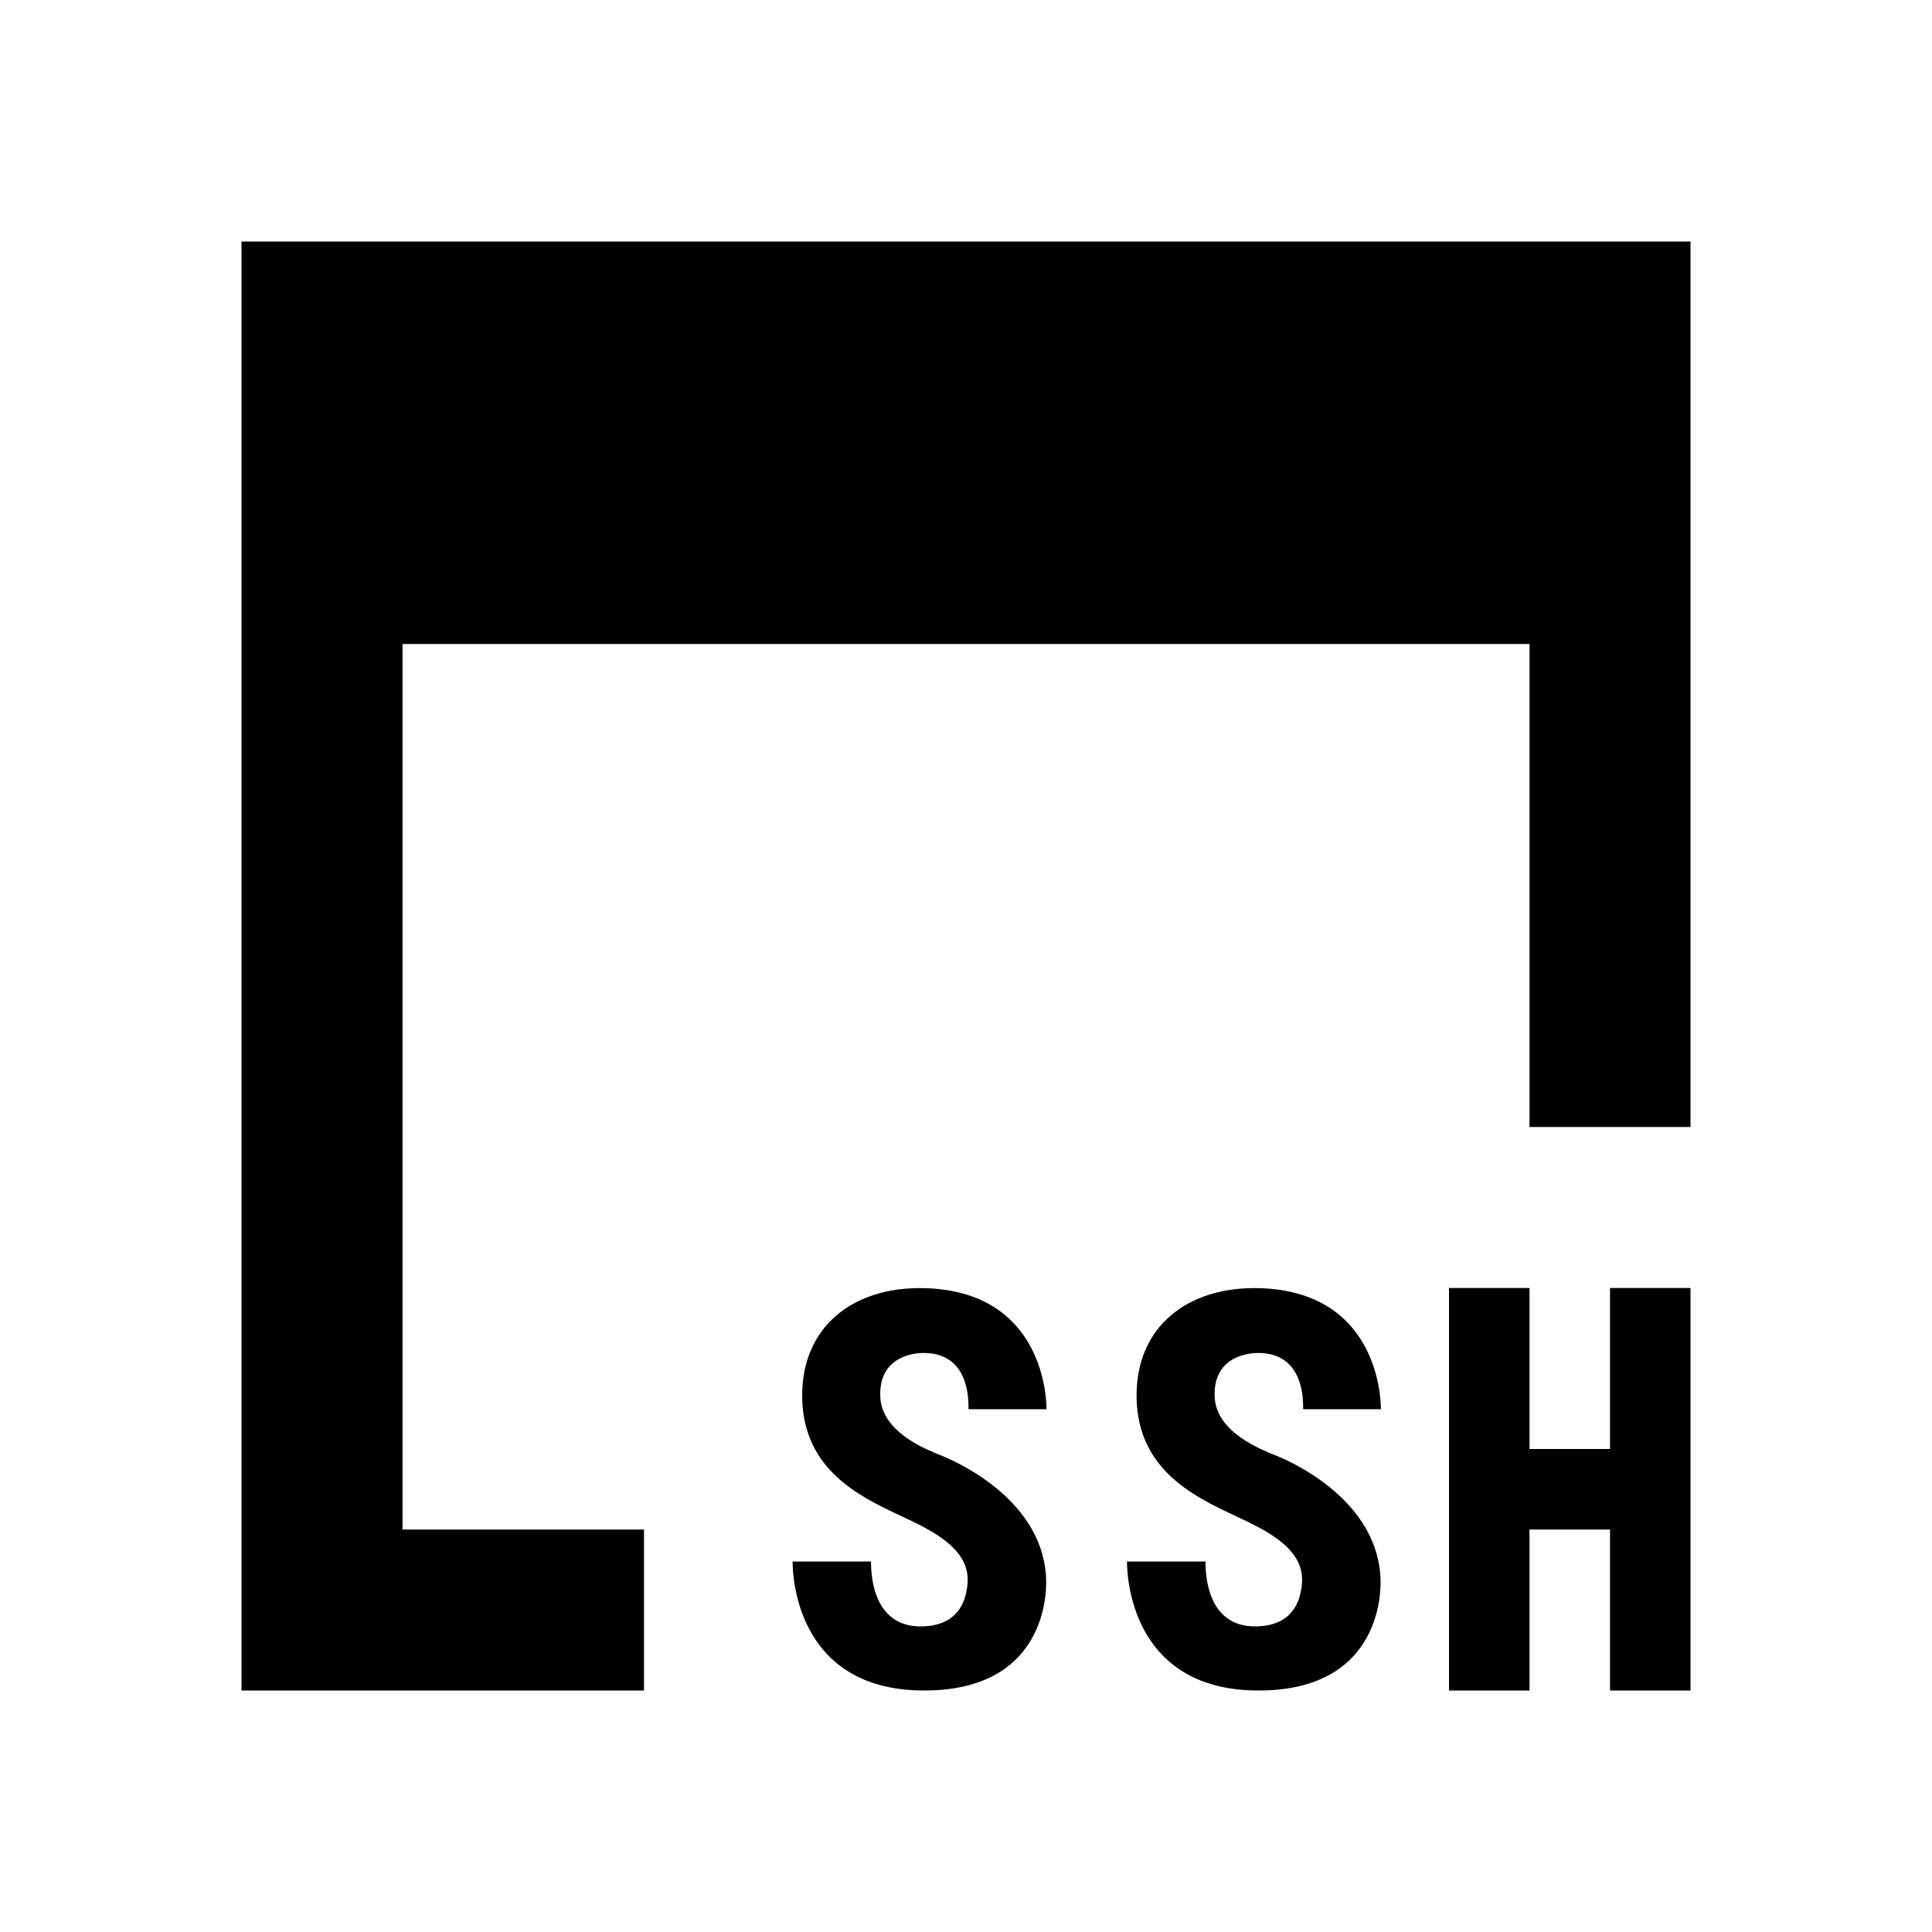 <?xml version="1.0"?>
<svg xmlns="http://www.w3.org/2000/svg" viewBox="0 0 24 24">
    <path style="line-height:normal;text-indent:0;text-align:start;text-decoration-line:none;text-decoration-style:solid;text-decoration-color:#000;text-transform:none;block-progression:tb;isolation:auto;mix-blend-mode:normal" d="M 3 3 L 3 21 L 8 21 L 8 19 L 5 19 L 5 8 L 19 8 L 19 14 L 21 14 L 21 3 L 3 3 z M 18 16 L 18 18 L 18 19 L 18 21 L 19 21 L 19 19 L 20 19 L 20 21 L 21 21 L 21 16 L 20 16 L 20 18 L 19 18 L 19 16 L 18 16 z M 11.49 16.002 C 10.596 15.977 9.952 16.484 9.965 17.361 C 9.98 18.335 10.802 18.643 11.322 18.893 C 11.692 19.071 12.042 19.29 12.02 19.656 C 12.006 19.874 11.917 20.167 11.51 20.201 C 10.833 20.256 10.82 19.545 10.82 19.398 L 9.846 19.398 C 9.846 19.675 9.951 21.017 11.51 21 C 12.943 20.985 12.998 19.864 12.996 19.65 C 12.987 18.642 11.878 18.148 11.654 18.066 C 11.547 18.018 10.965 17.808 10.936 17.367 C 10.906 16.884 11.298 16.807 11.473 16.807 C 12.049 16.807 12.031 17.403 12.031 17.506 L 13 17.506 C 13 17.285 12.913 16.043 11.49 16.002 z M 15.645 16.002 C 14.751 15.977 14.106 16.484 14.119 17.361 C 14.134 18.335 14.957 18.643 15.477 18.893 C 15.847 19.071 16.196 19.29 16.174 19.656 C 16.16 19.874 16.071 20.167 15.664 20.201 C 14.987 20.256 14.975 19.545 14.975 19.398 L 14 19.398 C 14 19.675 14.105 21.017 15.664 21 C 17.097 20.985 17.152 19.864 17.15 19.65 C 17.141 18.642 16.035 18.148 15.811 18.066 C 15.704 18.018 15.119 17.808 15.09 17.367 C 15.06 16.884 15.454 16.807 15.629 16.807 C 16.205 16.807 16.188 17.403 16.188 17.506 L 17.154 17.506 C 17.154 17.285 17.068 16.043 15.645 16.002 z" font-weight="400" font-family="sans-serif" white-space="normal" overflow="visible"/>
</svg>
